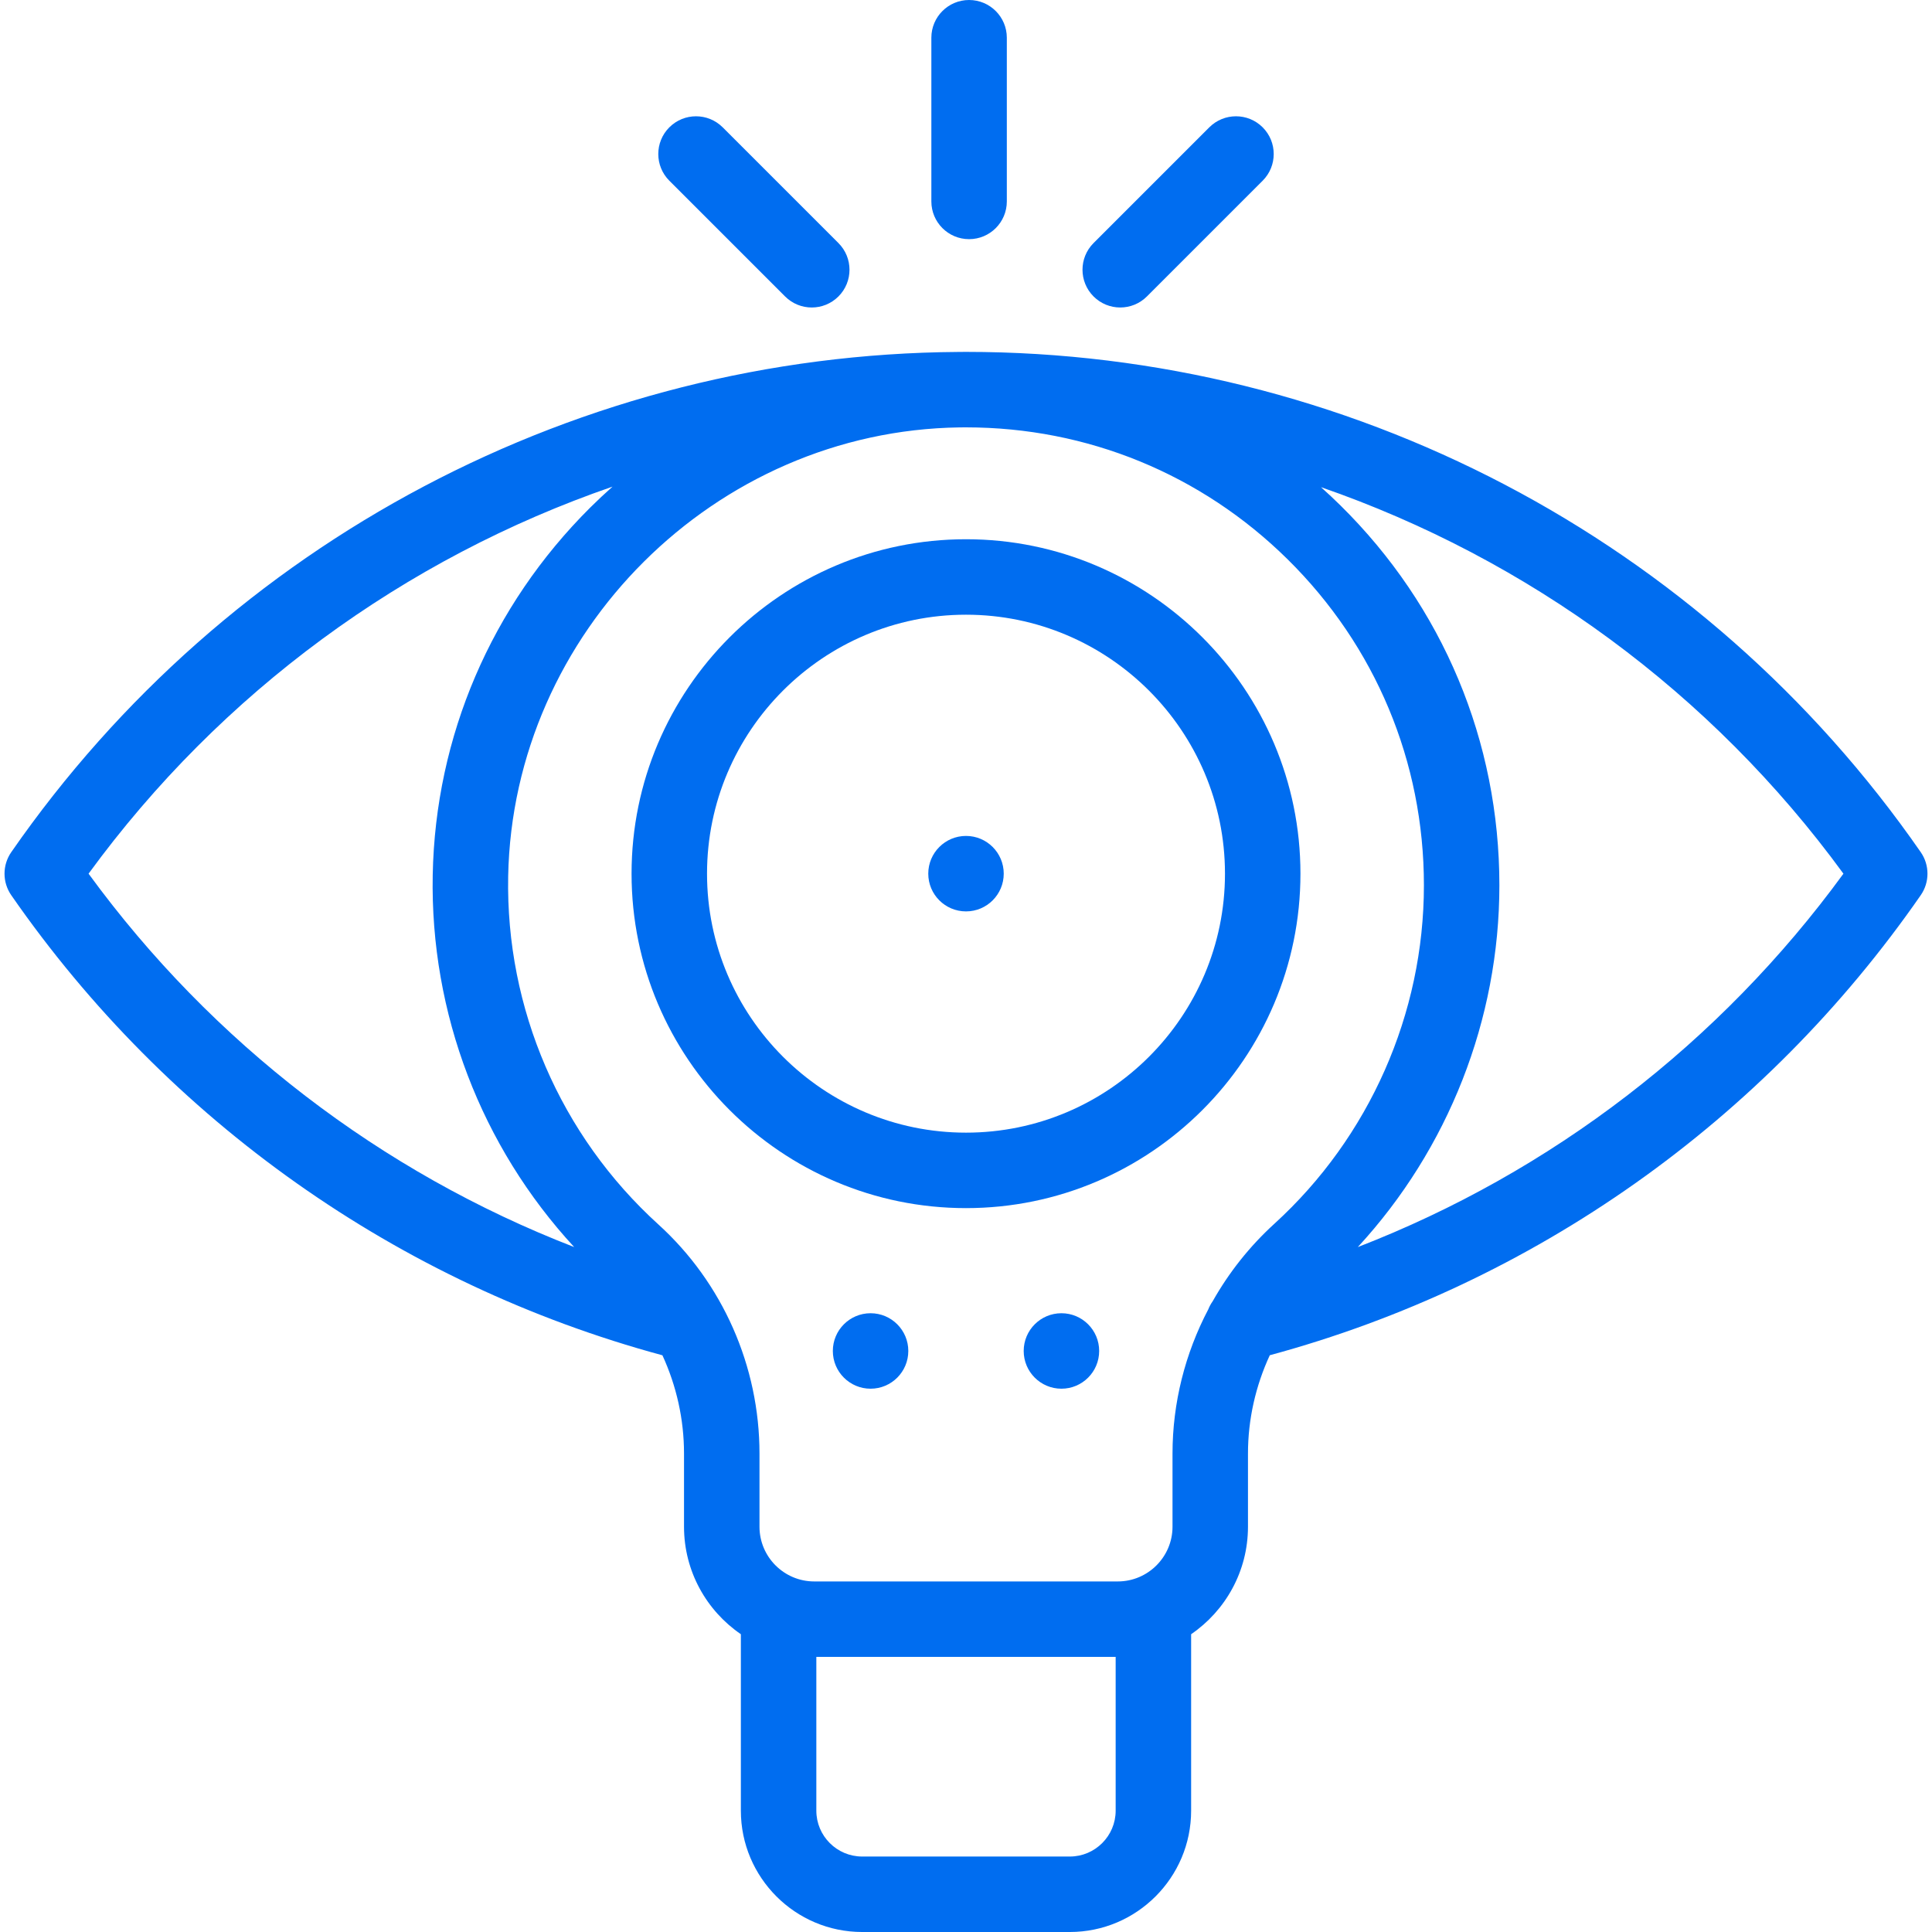 <?xml version="1.0" encoding="iso-8859-1"?>
<!-- Generator: Adobe Illustrator 19.0.0, SVG Export Plug-In . SVG Version: 6.00 Build 0)  -->
<svg xmlns="http://www.w3.org/2000/svg" xmlns:xlink="http://www.w3.org/1999/xlink" version="1.1" id="Layer_1" x="0px" y="0px" viewBox="0 0 511.999 511.999" style="enable-background:new 0 0 511.999 511.999;" xml:space="preserve" width="40px" height="40px">
<g>
	<g>
		<circle cx="256" cy="231.53" r="10" fill="#006DF0"/>
	</g>
</g>
<g>
	<g>
		<circle cx="230.71" cy="358.02" r="10" fill="#006DF0"/>
	</g>
</g>
<g>
	<g>
		<circle cx="281.29" cy="358.02" r="10" fill="#006DF0"/>
	</g>
</g>
<g>
	<g>
		<path d="M509.019,225.836C451.452,142.816,356.865,93.253,256,93.253c-0.391,0-0.781,0.008-1.173,0.009    c-0.28,0.002-0.559,0.002-0.839,0.006c-0.014,0-0.029,0.001-0.043,0.001C153.852,93.937,60.156,143.381,2.981,225.836    c-2.376,3.427-2.376,7.97,0,11.396c41.522,59.88,102.686,103.046,172.568,121.933c3.716,8.077,5.723,16.956,5.723,26.049v19.378    c0,11.82,5.977,22.268,15.065,28.489v46.763c0,17.73,14.425,32.155,32.155,32.155h55.014c17.73,0,32.155-14.425,32.155-32.155    v-46.763c9.088-6.22,15.065-16.668,15.065-28.489v-19.378c0-9.066,2.027-17.95,5.781-26.063    c69.862-18.895,130.99-62.042,172.51-121.919C511.395,233.806,511.395,229.263,509.019,225.836z M23.471,231.534    c35.136-48.141,83.851-83.599,138.854-102.571c-2.011,1.789-3.984,3.632-5.907,5.545c-26.223,26.086-41.047,60.66-41.743,97.354    c-0.695,36.644,12.85,71.934,37.487,98.622C100.963,310.663,56.207,276.396,23.471,231.534z M295.662,479.845    c0,6.702-5.453,12.155-12.155,12.155h-55.014c-6.702,0-12.155-5.453-12.155-12.155v-40.748h79.324V479.845z M337.717,324.312    c-6.568,5.986-12.058,12.937-16.339,20.528c-0.475,0.662-0.862,1.382-1.164,2.139c-6.155,11.705-9.486,24.821-9.486,38.236v19.378    c0,7.997-6.507,14.504-14.504,14.504h-80.447c-7.997,0-14.504-6.507-14.504-14.504v-19.378c0-23.138-9.77-45.274-26.805-60.734    c-25.956-23.561-40.462-57.18-39.797-92.238c1.228-64.698,54.87-118.067,119.583-118.976c0.121-0.001,0.242-0.002,0.363-0.003    c0.465-0.005,0.929-0.009,1.395-0.009c32.106,0,62.304,12.37,85.193,34.943c23.31,22.987,36.146,53.674,36.146,86.407    C377.352,268.657,362.905,301.354,337.717,324.312z M359.829,330.49c23.971-25.989,37.522-60.298,37.522-95.885    c0-38.128-14.953-73.872-42.104-100.647c-1.69-1.667-3.415-3.284-5.171-4.854c54.839,19.005,103.401,54.408,138.452,102.432    C455.784,276.412,411.033,310.671,359.829,330.49z" fill="#006DF0"/>
	</g>
</g>
<g>
	<g>
		<path d="M256,142.903c-48.871,0-88.631,39.76-88.631,88.631c0,48.871,39.76,88.63,88.631,88.63    c48.871,0,88.631-39.759,88.631-88.63C344.631,182.663,304.871,142.903,256,142.903z M256,300.164    c-37.843,0-68.631-30.787-68.631-68.63s30.788-68.631,68.631-68.631s68.631,30.788,68.631,68.631S293.843,300.164,256,300.164z" fill="#006DF0"/>
	</g>
</g>
<g>
	<g>
		<path d="M256.819,0c-5.522,0-10,4.478-10,10v43.379c0,5.522,4.478,10,10,10c5.522,0,10-4.478,10-10V10    C266.819,4.478,262.341,0,256.819,0z" fill="#006DF0"/>
	</g>
</g>
<g>
	<g>
		<path d="M334.619,33.744c-3.904-3.902-10.234-3.904-14.143,0l-30.674,30.673c-3.905,3.905-3.905,10.237,0,14.143    c1.954,1.953,4.512,2.929,7.072,2.929c2.559,0,5.118-0.977,7.071-2.929l30.674-30.673    C338.524,43.982,338.524,37.65,334.619,33.744z" fill="#006DF0"/>
	</g>
</g>
<g>
	<g>
		<path d="M222.197,64.418l-30.674-30.673c-3.906-3.904-10.236-3.904-14.143,0c-3.905,3.905-3.905,10.237,0,14.143l30.675,30.673    c1.953,1.952,4.512,2.929,7.071,2.929c2.559,0,5.118-0.977,7.071-2.929C226.102,74.656,226.102,68.324,222.197,64.418z" fill="#006DF0"/>
	</g>
</g>
<g>
</g>
<g>
</g>
<g>
</g>
<g>
</g>
<g>
</g>
<g>
</g>
<g>
</g>
<g>
</g>
<g>
</g>
<g>
</g>
<g>
</g>
<g>
</g>
<g>
</g>
<g>
</g>
<g>
</g>
</svg>
